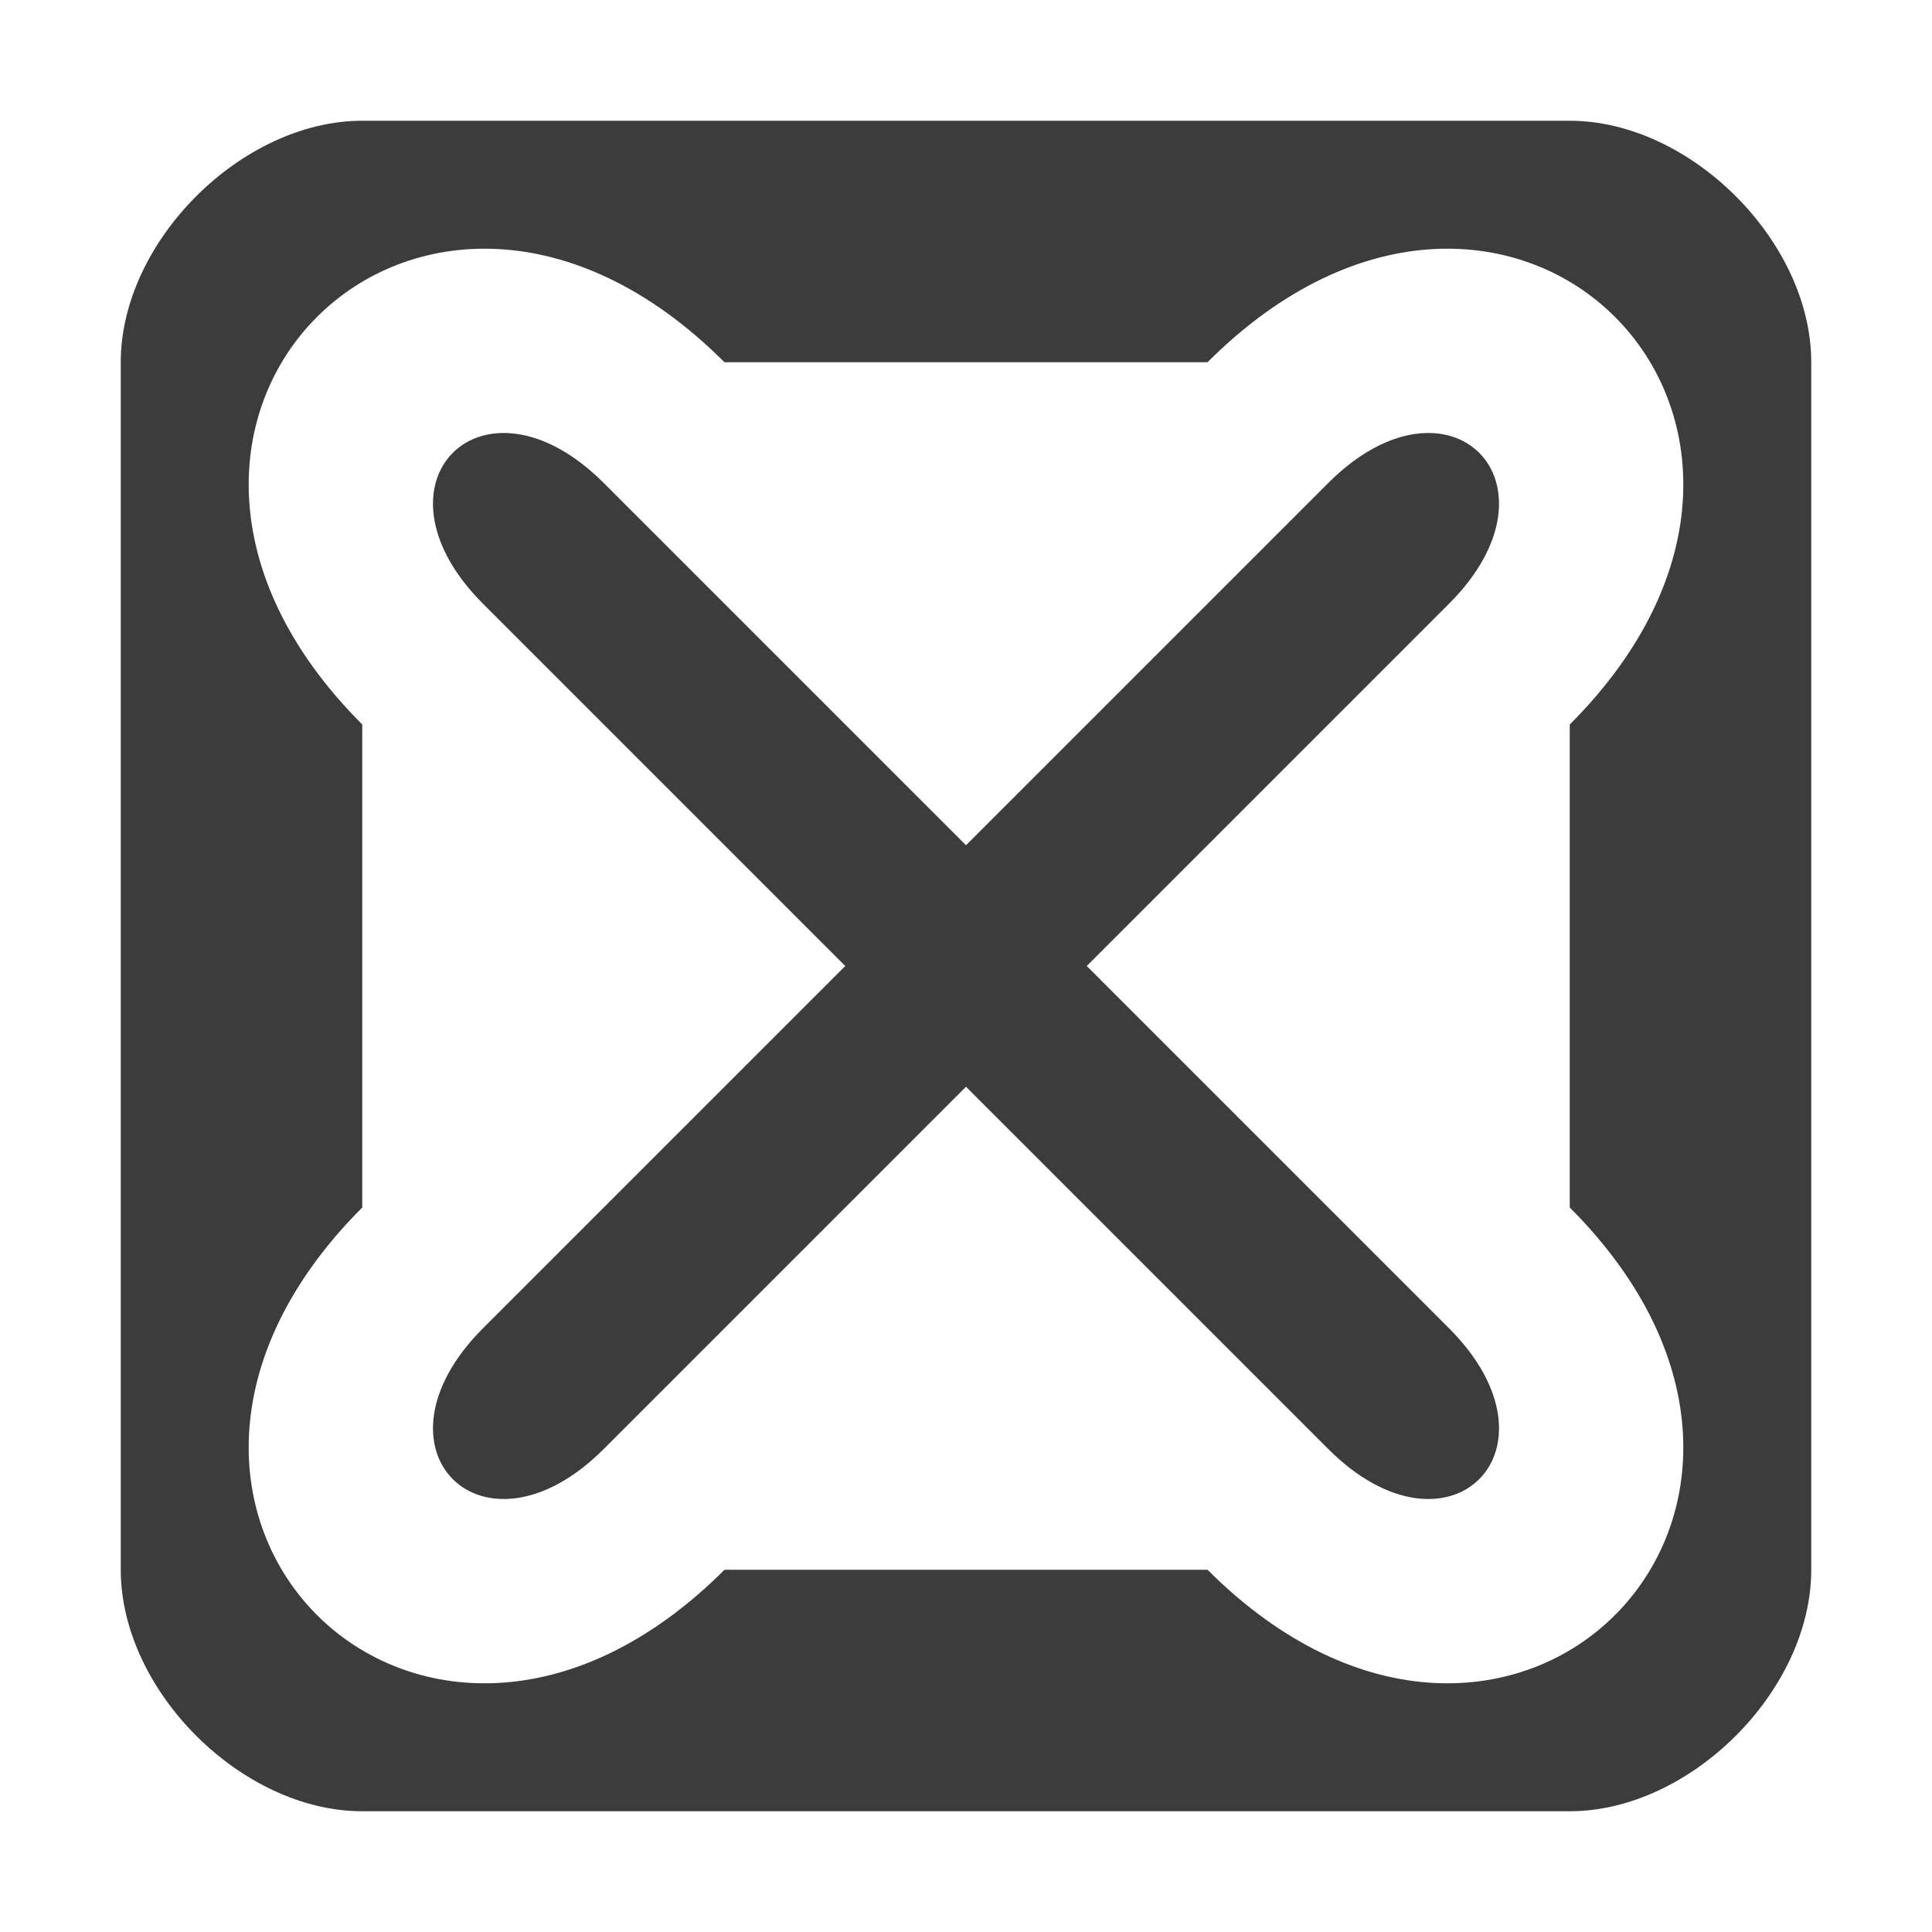<?xml version="1.0" encoding="UTF-8" standalone="no"?>
<svg
   xmlns:dc="http://purl.org/dc/elements/1.1/"
   xmlns:cc="http://creativecommons.org/ns#"
   xmlns:rdf="http://www.w3.org/1999/02/22-rdf-syntax-ns#"
   xmlns:svg="http://www.w3.org/2000/svg"
   xmlns="http://www.w3.org/2000/svg"
   xmlns:sodipodi="http://sodipodi.sourceforge.net/DTD/sodipodi-0.dtd"
   xmlns:inkscape="http://www.inkscape.org/namespaces/inkscape"
   width="96"
   height="96"
   viewBox="0 0 96 96"
   version="1.1"
   id="svg10"
   sodipodi:docname="delete-opened.svg"
   inkscape:version="0.92.2 5c3e80d, 2017-08-06">
  <sodipodi:namedview
     pagecolor="#ffffff"
     bordercolor="#666666"
     borderopacity="1"
     objecttolerance="10"
     gridtolerance="10"
     guidetolerance="10"
     inkscape:pageopacity="0"
     inkscape:pageshadow="2"
     inkscape:window-width="2528"
     inkscape:window-height="1396"
     id="namedview5971"
     showgrid="true"
     inkscape:zoom="12.697917"
     inkscape:cx="19.727647"
     inkscape:cy="48"
     inkscape:window-x="0"
     inkscape:window-y="0"
     inkscape:window-maximized="1"
     inkscape:current-layer="svg10">
    <inkscape:grid
       type="xygrid"
       id="grid6516"
       dotted="false"
       empspacing="2"
       spacingy="3"
       spacingx="3" />
  </sodipodi:namedview>
  <defs
     id="defs14" />
  <path
     d="M 24,30 42,48 24,66 c -6,6 0,12 6,6 L 48,54 66,72 c 6,6 12,0 6,-6 L 54,48 72,30 c 6,-6 0,-12 -6,-6 L 48,42 30,24 c -6,-6 -12,0 -6,6 z"
     id="path820"
     inkscape:connector-curvature="0"
     sodipodi:nodetypes="ccccccccccccc"
     fill="context-fill"
     style="fill:#0c0c0d;fill-opacity:0.8" />
  <path
     d="M 18,6 C 12,6 6,12 6,18 v 60 c 0,6 6,12 12,12 h 60 c 6,0 12,-6 12,-12 V 18 C 90,12 84,6 78,6 Z M 36,18 H 48 60 C 75,3 93,21 78,36 V 48 60 C 93,75 75,93 60,78 H 48 36 C 21,93 3,75 18,60 V 48 36 C 3,21 21,3 36,18 Z"
     id="rect1435"
     inkscape:connector-curvature="0"
     sodipodi:nodetypes="cccccccccccccccccccccc"
     fill="context-fill"
     style="fill:#0c0c0d;fill-opacity:0.8" />
</svg>
